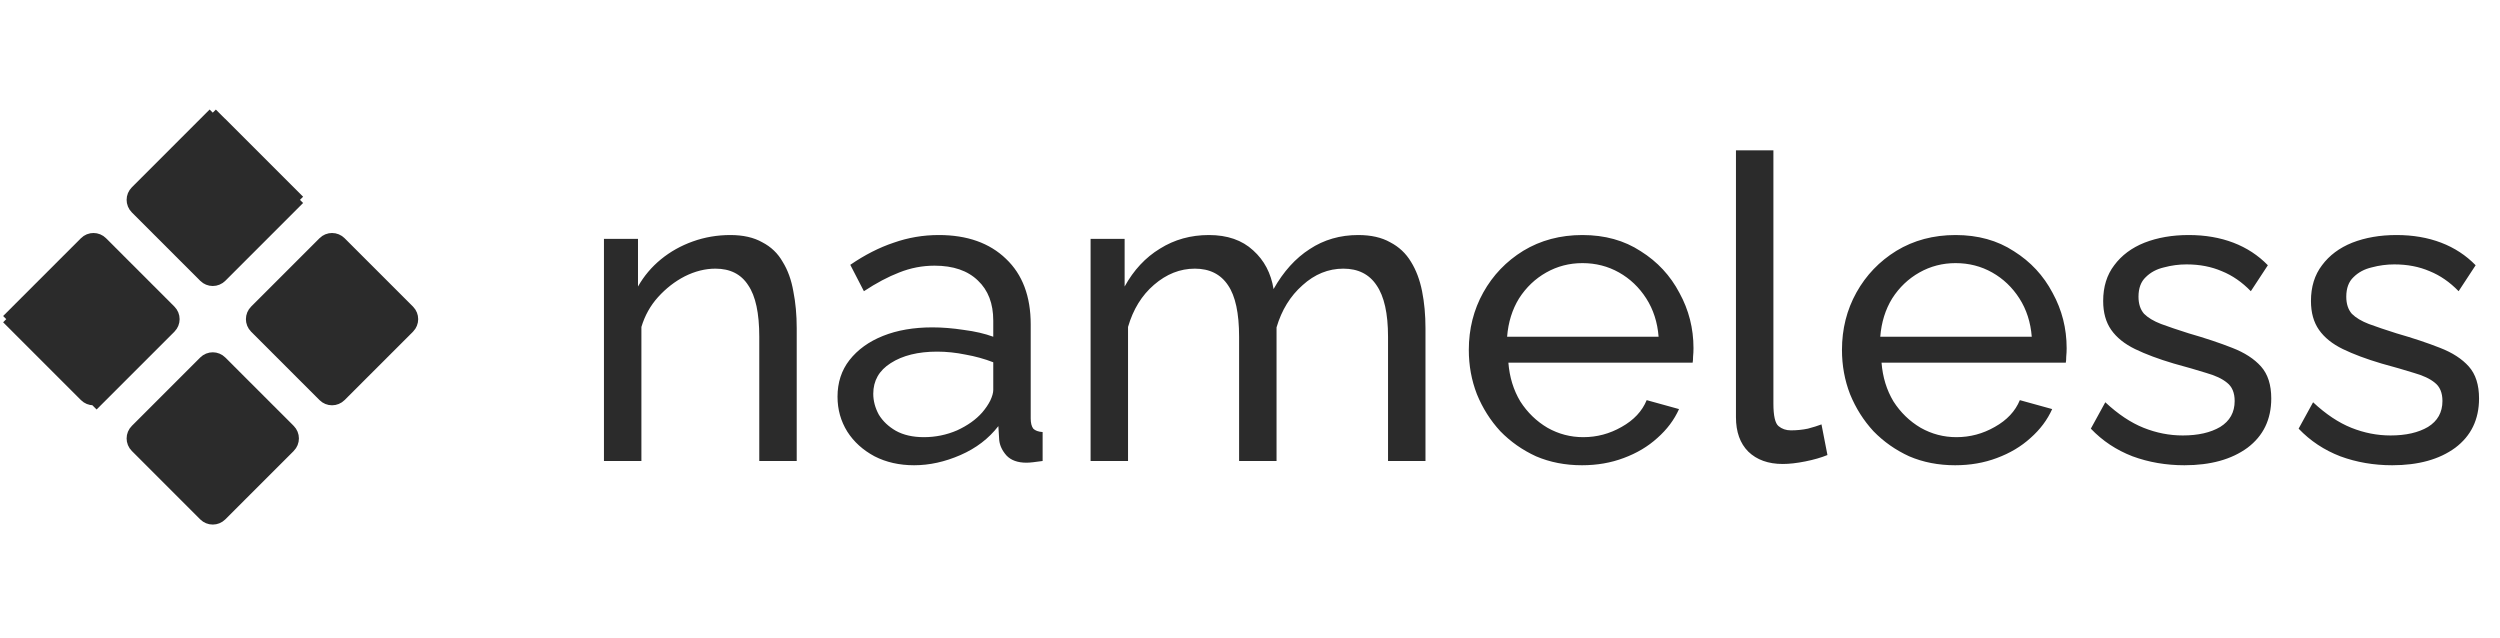 <svg width="141" height="36" viewBox="0 0 141 36" fill="none" xmlns="http://www.w3.org/2000/svg">
<path d="M11.823 7.237L11.293 6.707L11.823 7.237C11.921 7.14 12.079 7.14 12.177 7.237L12.704 6.71L12.177 7.237L16.035 11.096L16.565 10.565L16.035 11.096C16.133 11.193 16.133 11.351 16.035 11.449L16.565 11.979L16.035 11.449L12.177 15.307C12.079 15.405 11.921 15.405 11.823 15.307L7.965 11.449C7.867 11.351 7.867 11.193 7.965 11.096L11.823 7.237ZM18.904 22.035C18.807 22.133 18.648 22.133 18.551 22.035L14.693 18.177C14.595 18.079 14.595 17.921 14.693 17.823L18.551 13.965C18.648 13.867 18.807 13.867 18.904 13.965L22.763 17.823C22.86 17.921 22.86 18.079 22.763 18.177L18.904 22.035ZM5.449 22.035L5.979 22.565L5.449 22.035C5.352 22.133 5.193 22.133 5.096 22.035L1.237 18.177L0.707 18.707L1.237 18.177C1.14 18.079 1.14 17.921 1.237 17.823L0.707 17.293L1.237 17.823L5.096 13.965C5.193 13.867 5.352 13.867 5.449 13.965L9.307 17.823C9.405 17.921 9.405 18.079 9.307 18.177L5.449 22.035ZM12.177 28.763C12.079 28.86 11.921 28.86 11.823 28.763L7.965 24.904C7.867 24.807 7.867 24.648 7.965 24.551L11.823 20.693C11.921 20.595 12.079 20.595 12.177 20.693L16.035 24.551C16.133 24.648 16.133 24.807 16.035 24.904L12.177 28.763Z" fill="#2B2B2B" stroke="#2B2B2B" stroke-width="1.5"/>
<path d="M44.935 26H42.823V18.992C42.823 17.664 42.615 16.696 42.199 16.088C41.799 15.464 41.183 15.152 40.351 15.152C39.775 15.152 39.199 15.296 38.623 15.584C38.063 15.872 37.559 16.264 37.111 16.76C36.679 17.24 36.367 17.8 36.175 18.44V26H34.063V13.472H35.983V16.16C36.319 15.568 36.751 15.056 37.279 14.624C37.807 14.192 38.407 13.856 39.079 13.616C39.751 13.376 40.455 13.256 41.191 13.256C41.911 13.256 42.511 13.392 42.991 13.664C43.487 13.92 43.871 14.288 44.143 14.768C44.431 15.232 44.631 15.784 44.743 16.424C44.871 17.064 44.935 17.76 44.935 18.512V26ZM47.236 22.376C47.236 21.576 47.46 20.888 47.908 20.312C48.372 19.72 49.004 19.264 49.804 18.944C50.604 18.624 51.532 18.464 52.588 18.464C53.148 18.464 53.74 18.512 54.364 18.608C54.988 18.688 55.54 18.816 56.02 18.992V18.08C56.02 17.12 55.732 16.368 55.156 15.824C54.58 15.264 53.764 14.984 52.708 14.984C52.02 14.984 51.356 15.112 50.716 15.368C50.092 15.608 49.428 15.96 48.724 16.424L47.956 14.936C48.772 14.376 49.588 13.96 50.404 13.688C51.22 13.4 52.068 13.256 52.948 13.256C54.548 13.256 55.812 13.704 56.74 14.6C57.668 15.48 58.132 16.712 58.132 18.296V23.6C58.132 23.856 58.18 24.048 58.276 24.176C58.388 24.288 58.564 24.352 58.804 24.368V26C58.596 26.032 58.412 26.056 58.252 26.072C58.108 26.088 57.988 26.096 57.892 26.096C57.396 26.096 57.02 25.96 56.764 25.688C56.524 25.416 56.388 25.128 56.356 24.824L56.308 24.032C55.764 24.736 55.052 25.28 54.172 25.664C53.292 26.048 52.42 26.24 51.556 26.24C50.724 26.24 49.98 26.072 49.324 25.736C48.668 25.384 48.156 24.92 47.788 24.344C47.42 23.752 47.236 23.096 47.236 22.376ZM55.396 23.264C55.588 23.04 55.74 22.816 55.852 22.592C55.964 22.352 56.02 22.152 56.02 21.992V20.432C55.524 20.24 55.004 20.096 54.46 20C53.916 19.888 53.38 19.832 52.852 19.832C51.78 19.832 50.908 20.048 50.236 20.48C49.58 20.896 49.252 21.472 49.252 22.208C49.252 22.608 49.356 23 49.564 23.384C49.788 23.752 50.108 24.056 50.524 24.296C50.956 24.536 51.484 24.656 52.108 24.656C52.764 24.656 53.388 24.528 53.98 24.272C54.572 24 55.044 23.664 55.396 23.264ZM80.397 26H78.285V18.992C78.285 17.68 78.069 16.712 77.637 16.088C77.221 15.464 76.597 15.152 75.765 15.152C74.917 15.152 74.149 15.464 73.461 16.088C72.773 16.696 72.285 17.488 71.997 18.464V26H69.885V18.992C69.885 17.664 69.677 16.696 69.261 16.088C68.845 15.464 68.221 15.152 67.389 15.152C66.557 15.152 65.789 15.456 65.085 16.064C64.397 16.656 63.909 17.448 63.621 18.44V26H61.509V13.472H63.429V16.16C63.941 15.232 64.605 14.52 65.421 14.024C66.237 13.512 67.157 13.256 68.181 13.256C69.221 13.256 70.053 13.544 70.677 14.12C71.301 14.68 71.685 15.408 71.829 16.304C72.389 15.312 73.069 14.56 73.869 14.048C74.669 13.52 75.581 13.256 76.605 13.256C77.325 13.256 77.925 13.392 78.405 13.664C78.901 13.92 79.293 14.288 79.581 14.768C79.869 15.232 80.077 15.784 80.205 16.424C80.333 17.064 80.397 17.76 80.397 18.512V26ZM89.225 26.24C88.281 26.24 87.417 26.072 86.633 25.736C85.865 25.384 85.193 24.912 84.617 24.32C84.057 23.712 83.617 23.016 83.297 22.232C82.993 21.448 82.841 20.616 82.841 19.736C82.841 18.552 83.113 17.472 83.657 16.496C84.201 15.52 84.953 14.736 85.913 14.144C86.889 13.552 88.001 13.256 89.249 13.256C90.513 13.256 91.609 13.56 92.537 14.168C93.481 14.76 94.209 15.544 94.721 16.52C95.249 17.48 95.513 18.52 95.513 19.64C95.513 19.8 95.505 19.96 95.489 20.12C95.489 20.264 95.481 20.376 95.465 20.456H85.073C85.137 21.272 85.361 22 85.745 22.64C86.145 23.264 86.657 23.76 87.281 24.128C87.905 24.48 88.577 24.656 89.297 24.656C90.065 24.656 90.785 24.464 91.457 24.08C92.145 23.696 92.617 23.192 92.873 22.568L94.697 23.072C94.425 23.68 94.017 24.224 93.473 24.704C92.945 25.184 92.313 25.56 91.577 25.832C90.857 26.104 90.073 26.24 89.225 26.24ZM85.001 18.992H93.545C93.481 18.176 93.249 17.456 92.849 16.832C92.449 16.208 91.937 15.72 91.313 15.368C90.689 15.016 90.001 14.84 89.249 14.84C88.513 14.84 87.833 15.016 87.209 15.368C86.585 15.72 86.073 16.208 85.673 16.832C85.289 17.456 85.065 18.176 85.001 18.992ZM97.908 8.48H100.02V22.76C100.02 23.448 100.116 23.872 100.308 24.032C100.5 24.192 100.732 24.272 101.004 24.272C101.34 24.272 101.66 24.24 101.964 24.176C102.268 24.096 102.524 24.016 102.732 23.936L103.068 25.664C102.716 25.808 102.3 25.928 101.82 26.024C101.34 26.12 100.916 26.168 100.548 26.168C99.732 26.168 99.084 25.936 98.604 25.472C98.14 25.008 97.908 24.36 97.908 23.528V8.48ZM110.271 26.24C109.327 26.24 108.463 26.072 107.679 25.736C106.911 25.384 106.239 24.912 105.663 24.32C105.103 23.712 104.663 23.016 104.343 22.232C104.039 21.448 103.887 20.616 103.887 19.736C103.887 18.552 104.159 17.472 104.703 16.496C105.247 15.52 105.999 14.736 106.959 14.144C107.935 13.552 109.047 13.256 110.295 13.256C111.559 13.256 112.655 13.56 113.583 14.168C114.527 14.76 115.255 15.544 115.767 16.52C116.295 17.48 116.559 18.52 116.559 19.64C116.559 19.8 116.551 19.96 116.535 20.12C116.535 20.264 116.527 20.376 116.511 20.456H106.119C106.183 21.272 106.407 22 106.791 22.64C107.191 23.264 107.703 23.76 108.327 24.128C108.951 24.48 109.623 24.656 110.343 24.656C111.111 24.656 111.831 24.464 112.503 24.08C113.191 23.696 113.663 23.192 113.919 22.568L115.743 23.072C115.471 23.68 115.063 24.224 114.519 24.704C113.991 25.184 113.359 25.56 112.623 25.832C111.903 26.104 111.119 26.24 110.271 26.24ZM106.047 18.992H114.591C114.527 18.176 114.295 17.456 113.895 16.832C113.495 16.208 112.983 15.72 112.359 15.368C111.735 15.016 111.047 14.84 110.295 14.84C109.559 14.84 108.879 15.016 108.255 15.368C107.631 15.72 107.119 16.208 106.719 16.832C106.335 17.456 106.111 18.176 106.047 18.992ZM123.203 26.24C122.163 26.24 121.187 26.072 120.275 25.736C119.363 25.384 118.579 24.864 117.923 24.176L118.739 22.688C119.459 23.36 120.179 23.84 120.899 24.128C121.619 24.416 122.355 24.56 123.107 24.56C123.971 24.56 124.675 24.4 125.219 24.08C125.763 23.744 126.035 23.256 126.035 22.616C126.035 22.152 125.891 21.808 125.603 21.584C125.331 21.36 124.939 21.176 124.427 21.032C123.915 20.872 123.307 20.696 122.603 20.504C121.739 20.248 121.011 19.976 120.419 19.688C119.827 19.4 119.379 19.04 119.075 18.608C118.771 18.176 118.619 17.632 118.619 16.976C118.619 16.176 118.827 15.504 119.243 14.96C119.659 14.4 120.227 13.976 120.947 13.688C121.683 13.4 122.515 13.256 123.443 13.256C124.371 13.256 125.211 13.4 125.963 13.688C126.715 13.976 127.363 14.4 127.907 14.96L126.947 16.424C126.451 15.912 125.907 15.536 125.315 15.296C124.723 15.04 124.059 14.912 123.323 14.912C122.891 14.912 122.467 14.968 122.051 15.08C121.635 15.176 121.291 15.36 121.019 15.632C120.747 15.888 120.611 16.256 120.611 16.736C120.611 17.136 120.715 17.456 120.923 17.696C121.147 17.92 121.467 18.112 121.883 18.272C122.315 18.432 122.835 18.608 123.443 18.8C124.387 19.072 125.203 19.344 125.891 19.616C126.595 19.888 127.139 20.24 127.523 20.672C127.907 21.104 128.099 21.704 128.099 22.472C128.099 23.656 127.651 24.584 126.755 25.256C125.859 25.912 124.675 26.24 123.203 26.24ZM134.922 26.24C133.882 26.24 132.906 26.072 131.994 25.736C131.082 25.384 130.298 24.864 129.642 24.176L130.458 22.688C131.178 23.36 131.898 23.84 132.618 24.128C133.338 24.416 134.074 24.56 134.826 24.56C135.69 24.56 136.394 24.4 136.938 24.08C137.482 23.744 137.754 23.256 137.754 22.616C137.754 22.152 137.61 21.808 137.322 21.584C137.05 21.36 136.658 21.176 136.146 21.032C135.634 20.872 135.026 20.696 134.322 20.504C133.458 20.248 132.73 19.976 132.138 19.688C131.546 19.4 131.098 19.04 130.794 18.608C130.49 18.176 130.338 17.632 130.338 16.976C130.338 16.176 130.546 15.504 130.962 14.96C131.378 14.4 131.946 13.976 132.666 13.688C133.402 13.4 134.234 13.256 135.162 13.256C136.09 13.256 136.93 13.4 137.682 13.688C138.434 13.976 139.082 14.4 139.626 14.96L138.666 16.424C138.17 15.912 137.626 15.536 137.034 15.296C136.442 15.04 135.778 14.912 135.042 14.912C134.61 14.912 134.186 14.968 133.77 15.08C133.354 15.176 133.01 15.36 132.738 15.632C132.466 15.888 132.33 16.256 132.33 16.736C132.33 17.136 132.434 17.456 132.642 17.696C132.866 17.92 133.186 18.112 133.602 18.272C134.034 18.432 134.554 18.608 135.162 18.8C136.106 19.072 136.922 19.344 137.61 19.616C138.314 19.888 138.858 20.24 139.242 20.672C139.626 21.104 139.818 21.704 139.818 22.472C139.818 23.656 139.37 24.584 138.474 25.256C137.578 25.912 136.394 26.24 134.922 26.24Z" fill="#2B2B2B"/>
</svg>
